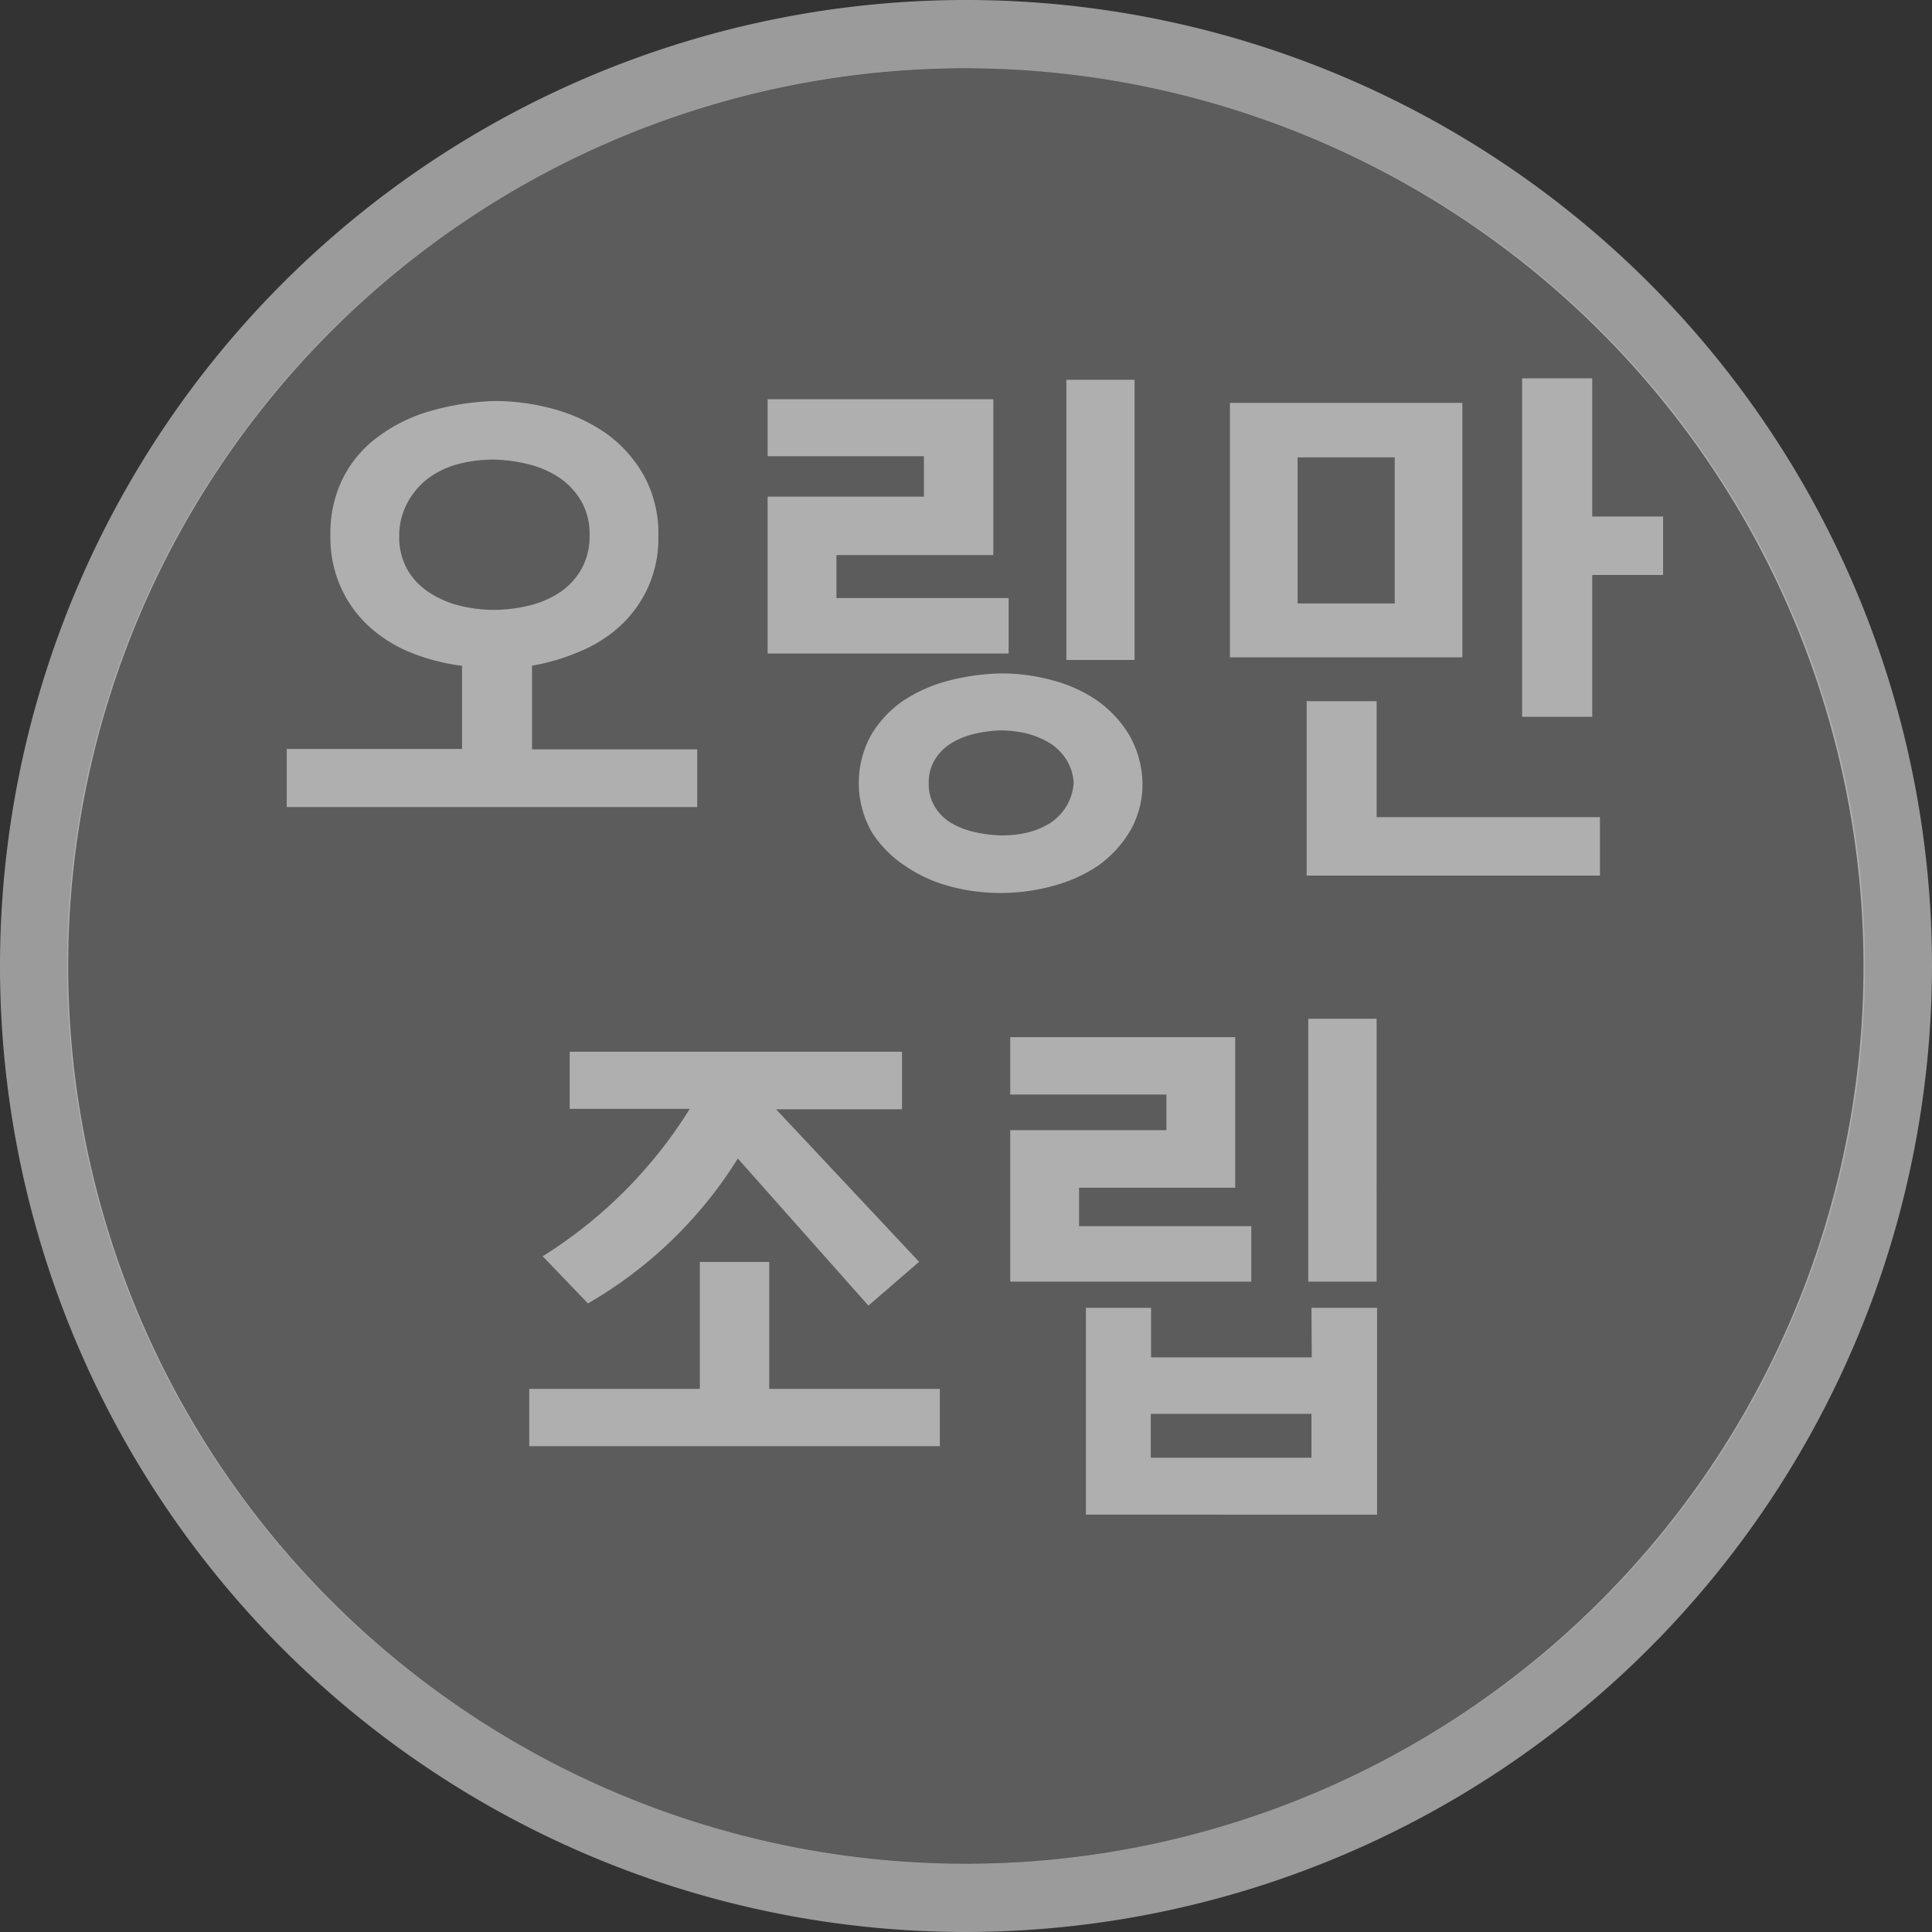 <svg xmlns="http://www.w3.org/2000/svg" viewBox="0 0 132.26 132.26"><rect x="0" y="0" width="132.26" height="132.26" fill="#333333" stroke="none"/><defs><style>.cls-1,.cls-2{fill:#9b9b9b;}.cls-1{stroke:#9b9b9b;stroke-miterlimit:10;}.cls-3{fill:#fff;opacity:0.2;}</style></defs><title>오링조립_확정_1</title><g id="레이어_2" data-name="레이어 2"><g id="레이어_1-2" data-name="레이어 1"><path class="cls-1" d="M66.13,131.76a65.63,65.63,0,1,1,65.63-65.63A65.7,65.7,0,0,1,66.13,131.76Zm0-127.58a61.95,61.95,0,1,0,61.94,62A62,62,0,0,0,66.13,4.18Z"/><path class="cls-2" d="M45.07,36.74a8.09,8.09,0,0,1-.7,3.45,8.17,8.17,0,0,1-1.86,2.61,9.28,9.28,0,0,1-2.75,1.77,14.58,14.58,0,0,1-3.34,1v5.73H47.73v3.95H19.63V51.27h12V45.58a14.06,14.06,0,0,1-3.39-.86A9.62,9.62,0,0,1,25.39,43a8.19,8.19,0,0,1-2-2.67,8.28,8.28,0,0,1-.77-3.68,8.39,8.39,0,0,1,.9-4,7.94,7.94,0,0,1,2.46-2.82,10.92,10.92,0,0,1,3.58-1.72,17.82,17.82,0,0,1,4.34-.66,15.45,15.45,0,0,1,4,.55,11.72,11.72,0,0,1,3.61,1.68,9,9,0,0,1,2.57,2.88A8.24,8.24,0,0,1,45.07,36.74Zm-17.74-.07a4.54,4.54,0,0,0,.53,2.27A4.48,4.48,0,0,0,29.3,40.5a6.69,6.69,0,0,0,2.08.94,9.77,9.77,0,0,0,2.44.31,10.39,10.39,0,0,0,2.34-.28,6.57,6.57,0,0,0,2.12-.89A4.73,4.73,0,0,0,39.78,39a4.59,4.59,0,0,0,.58-2.36,4.5,4.5,0,0,0-.55-2.3,5,5,0,0,0-1.46-1.6,6.7,6.7,0,0,0-2.1-.94,11,11,0,0,0-2.43-.34,10,10,0,0,0-2.39.29,6.21,6.21,0,0,0-2,.91,5.21,5.21,0,0,0-1.48,1.65A4.76,4.76,0,0,0,27.33,36.67Z"/><path class="cls-2" d="M57.26,40.94H69.05v3.8H52.55V34h10.7V31.23H52.55v-3.9H68V38H57.26ZM78.21,53.57a6.35,6.35,0,0,1-.82,3.27,7.85,7.85,0,0,1-2.17,2.39,10.21,10.21,0,0,1-3.14,1.42,13.49,13.49,0,0,1-3.58.48A13.24,13.24,0,0,1,65,60.67,9.9,9.9,0,0,1,62,59.3,7.82,7.82,0,0,1,59.7,57a6.81,6.81,0,0,1-.09-6.64A7.45,7.45,0,0,1,61.79,48a10.32,10.32,0,0,1,3.1-1.39,15.6,15.6,0,0,1,3.65-.51,13.24,13.24,0,0,1,3.47.46,9.9,9.9,0,0,1,3.06,1.37,7.86,7.86,0,0,1,2.21,2.35A6.84,6.84,0,0,1,78.21,53.57ZM68.5,57.19A7.9,7.9,0,0,0,70.33,57a5.66,5.66,0,0,0,1.57-.66A3.66,3.66,0,0,0,73,55.2a3.56,3.56,0,0,0,.5-1.63A3.39,3.39,0,0,0,73,52a3.71,3.71,0,0,0-1.07-1.09,6,6,0,0,0-1.57-.68A8,8,0,0,0,68.47,50a9.17,9.17,0,0,0-1.81.25,5.43,5.43,0,0,0-1.59.66A3.46,3.46,0,0,0,64,52a3,3,0,0,0-.42,1.59,3,3,0,0,0,.4,1.61A3.34,3.34,0,0,0,65,56.27a5.38,5.38,0,0,0,1.59.66A9.57,9.57,0,0,0,68.5,57.19ZM73,26h4.67V45.18H73Z"/><path class="cls-2" d="M100.11,45H84.2V27.58h15.91ZM95.48,31.31H88.83v10h6.65ZM94.24,55.94h15.29v4H89.45V48h4.79ZM109,35.36h4.85v4H109v9.71H104.2V25.9H109Z"/><path class="cls-2" d="M52.66,95.08H64.34V99H36.23V95.08H47.91V86.39h4.75ZM39,72H61.75v3.94H53.13l9.79,10.44-3.47,3L50.51,79.31a29.39,29.39,0,0,1-10.26,9.92L37.15,86A31.47,31.47,0,0,0,47.22,75.91H39Z"/><path class="cls-2" d="M73.87,83.94H85.66v3.8H69.16V77.37H79.85V74.93H69.16V71h15.4V81.31H73.87Zm15.91,5.59h4.49v14.16H74.34V89.53H78.8v3.39h11Zm0,7.26h-11v3h11Zm4.46-9.05H89.56v-18h4.68Z"/><ellipse class="cls-3" cx="66.13" cy="66.13" rx="61.54" ry="61.44"/></g></g></svg>